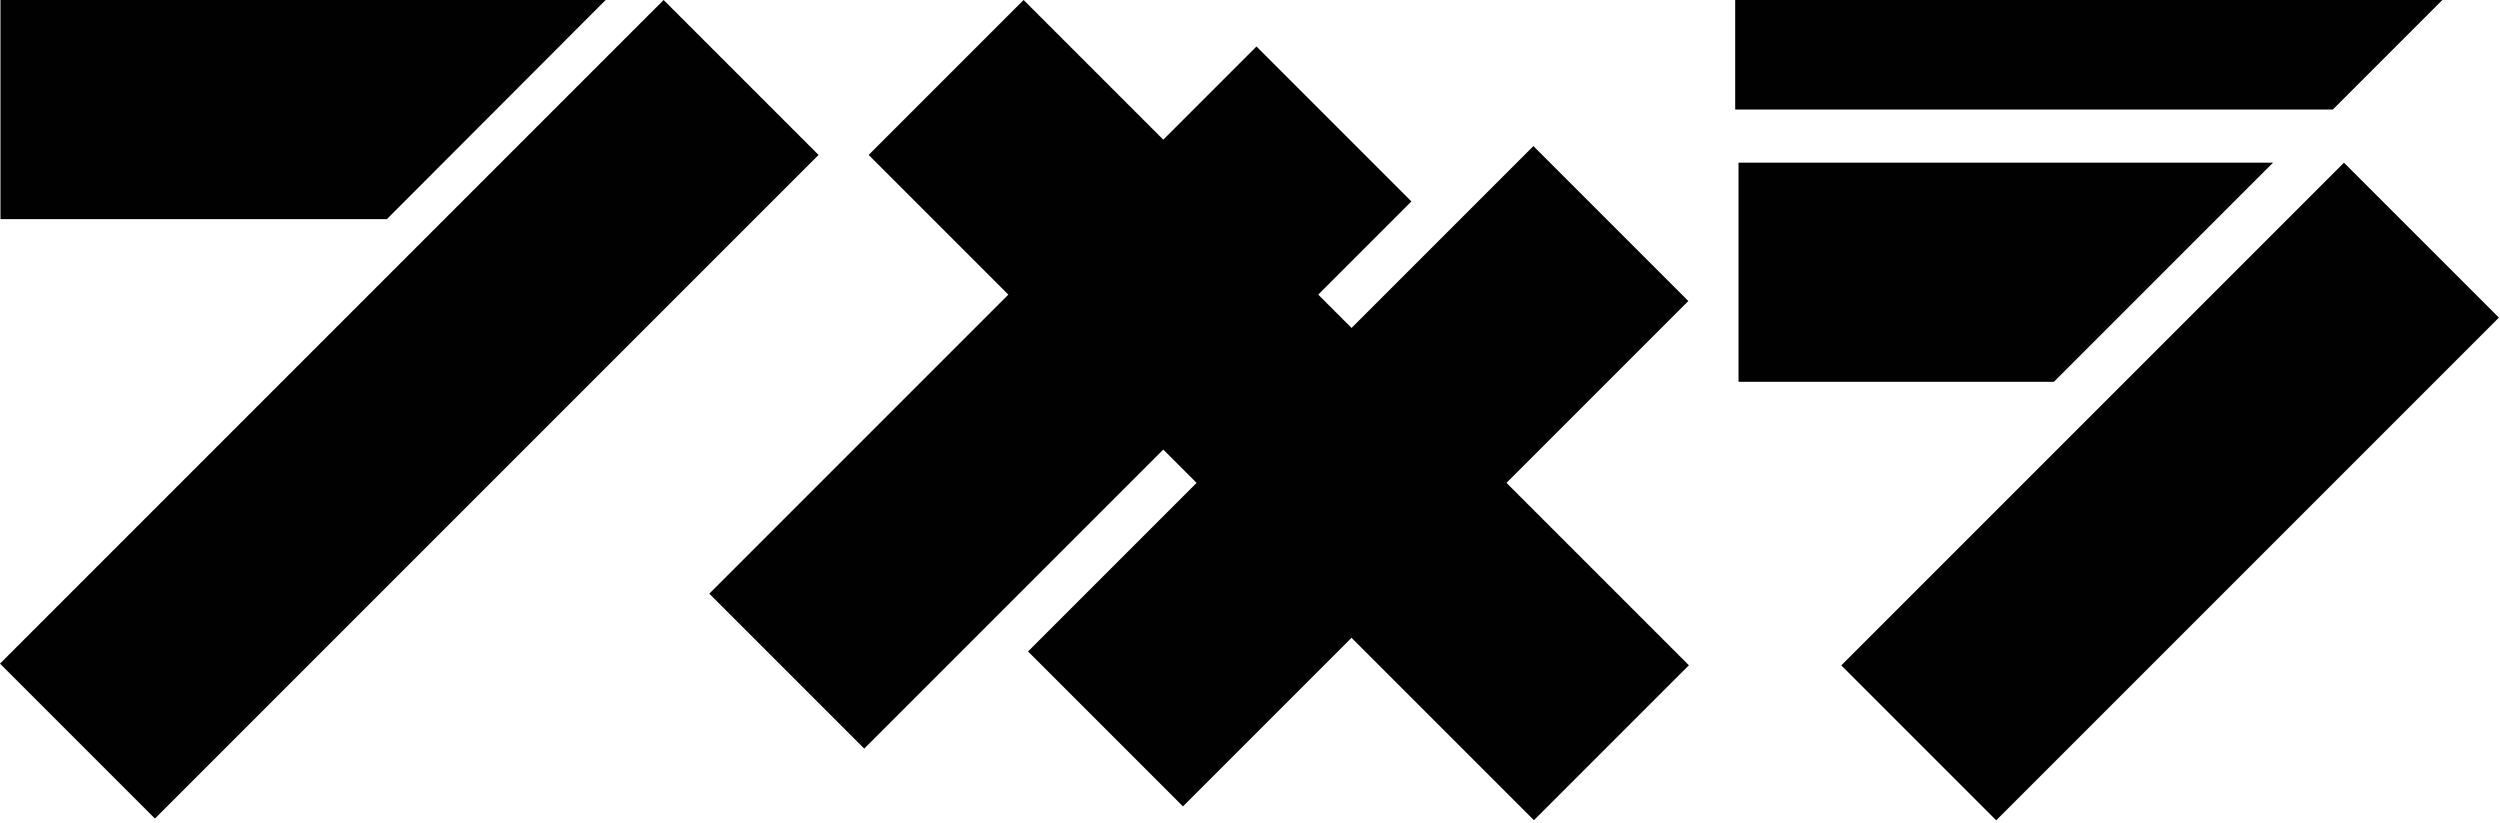 <svg width="753" height="248" viewBox="0 0 753 248" fill="none" xmlns="http://www.w3.org/2000/svg">
<path d="M182.428 0H43.64H0.14V66H43.64H116.529L149.478 33L182.428 0Z" fill="#010101"/>
<path d="M0 199.882L199.882 5.01927e-05L246.551 46.669L46.669 246.551L0 199.882Z" fill="#010101"/>
<path d="M554.589 200.41L578.524 176.474L705.999 49L752.668 95.669L661.14 187.197L601.258 247.079L554.589 200.41Z" fill="#010101"/>
<rect x="213.64" y="178.806" width="233.071" height="66" transform="rotate(-45 213.64 178.806)" fill="#010101"/>
<rect x="309.64" y="196.224" width="215.277" height="66" transform="rotate(-45 309.64 196.224)" fill="#010101"/>
<rect x="308.309" width="283.383" height="66" transform="rotate(45 308.309 0)" fill="#010101"/>
<path d="M602.64 0H522.64V33H702.64L735.64 0H602.64Z" fill="#010101"/>
<path d="M684.64 49H523.64V115H618.64L684.64 49Z" fill="#010101"/>
</svg>
